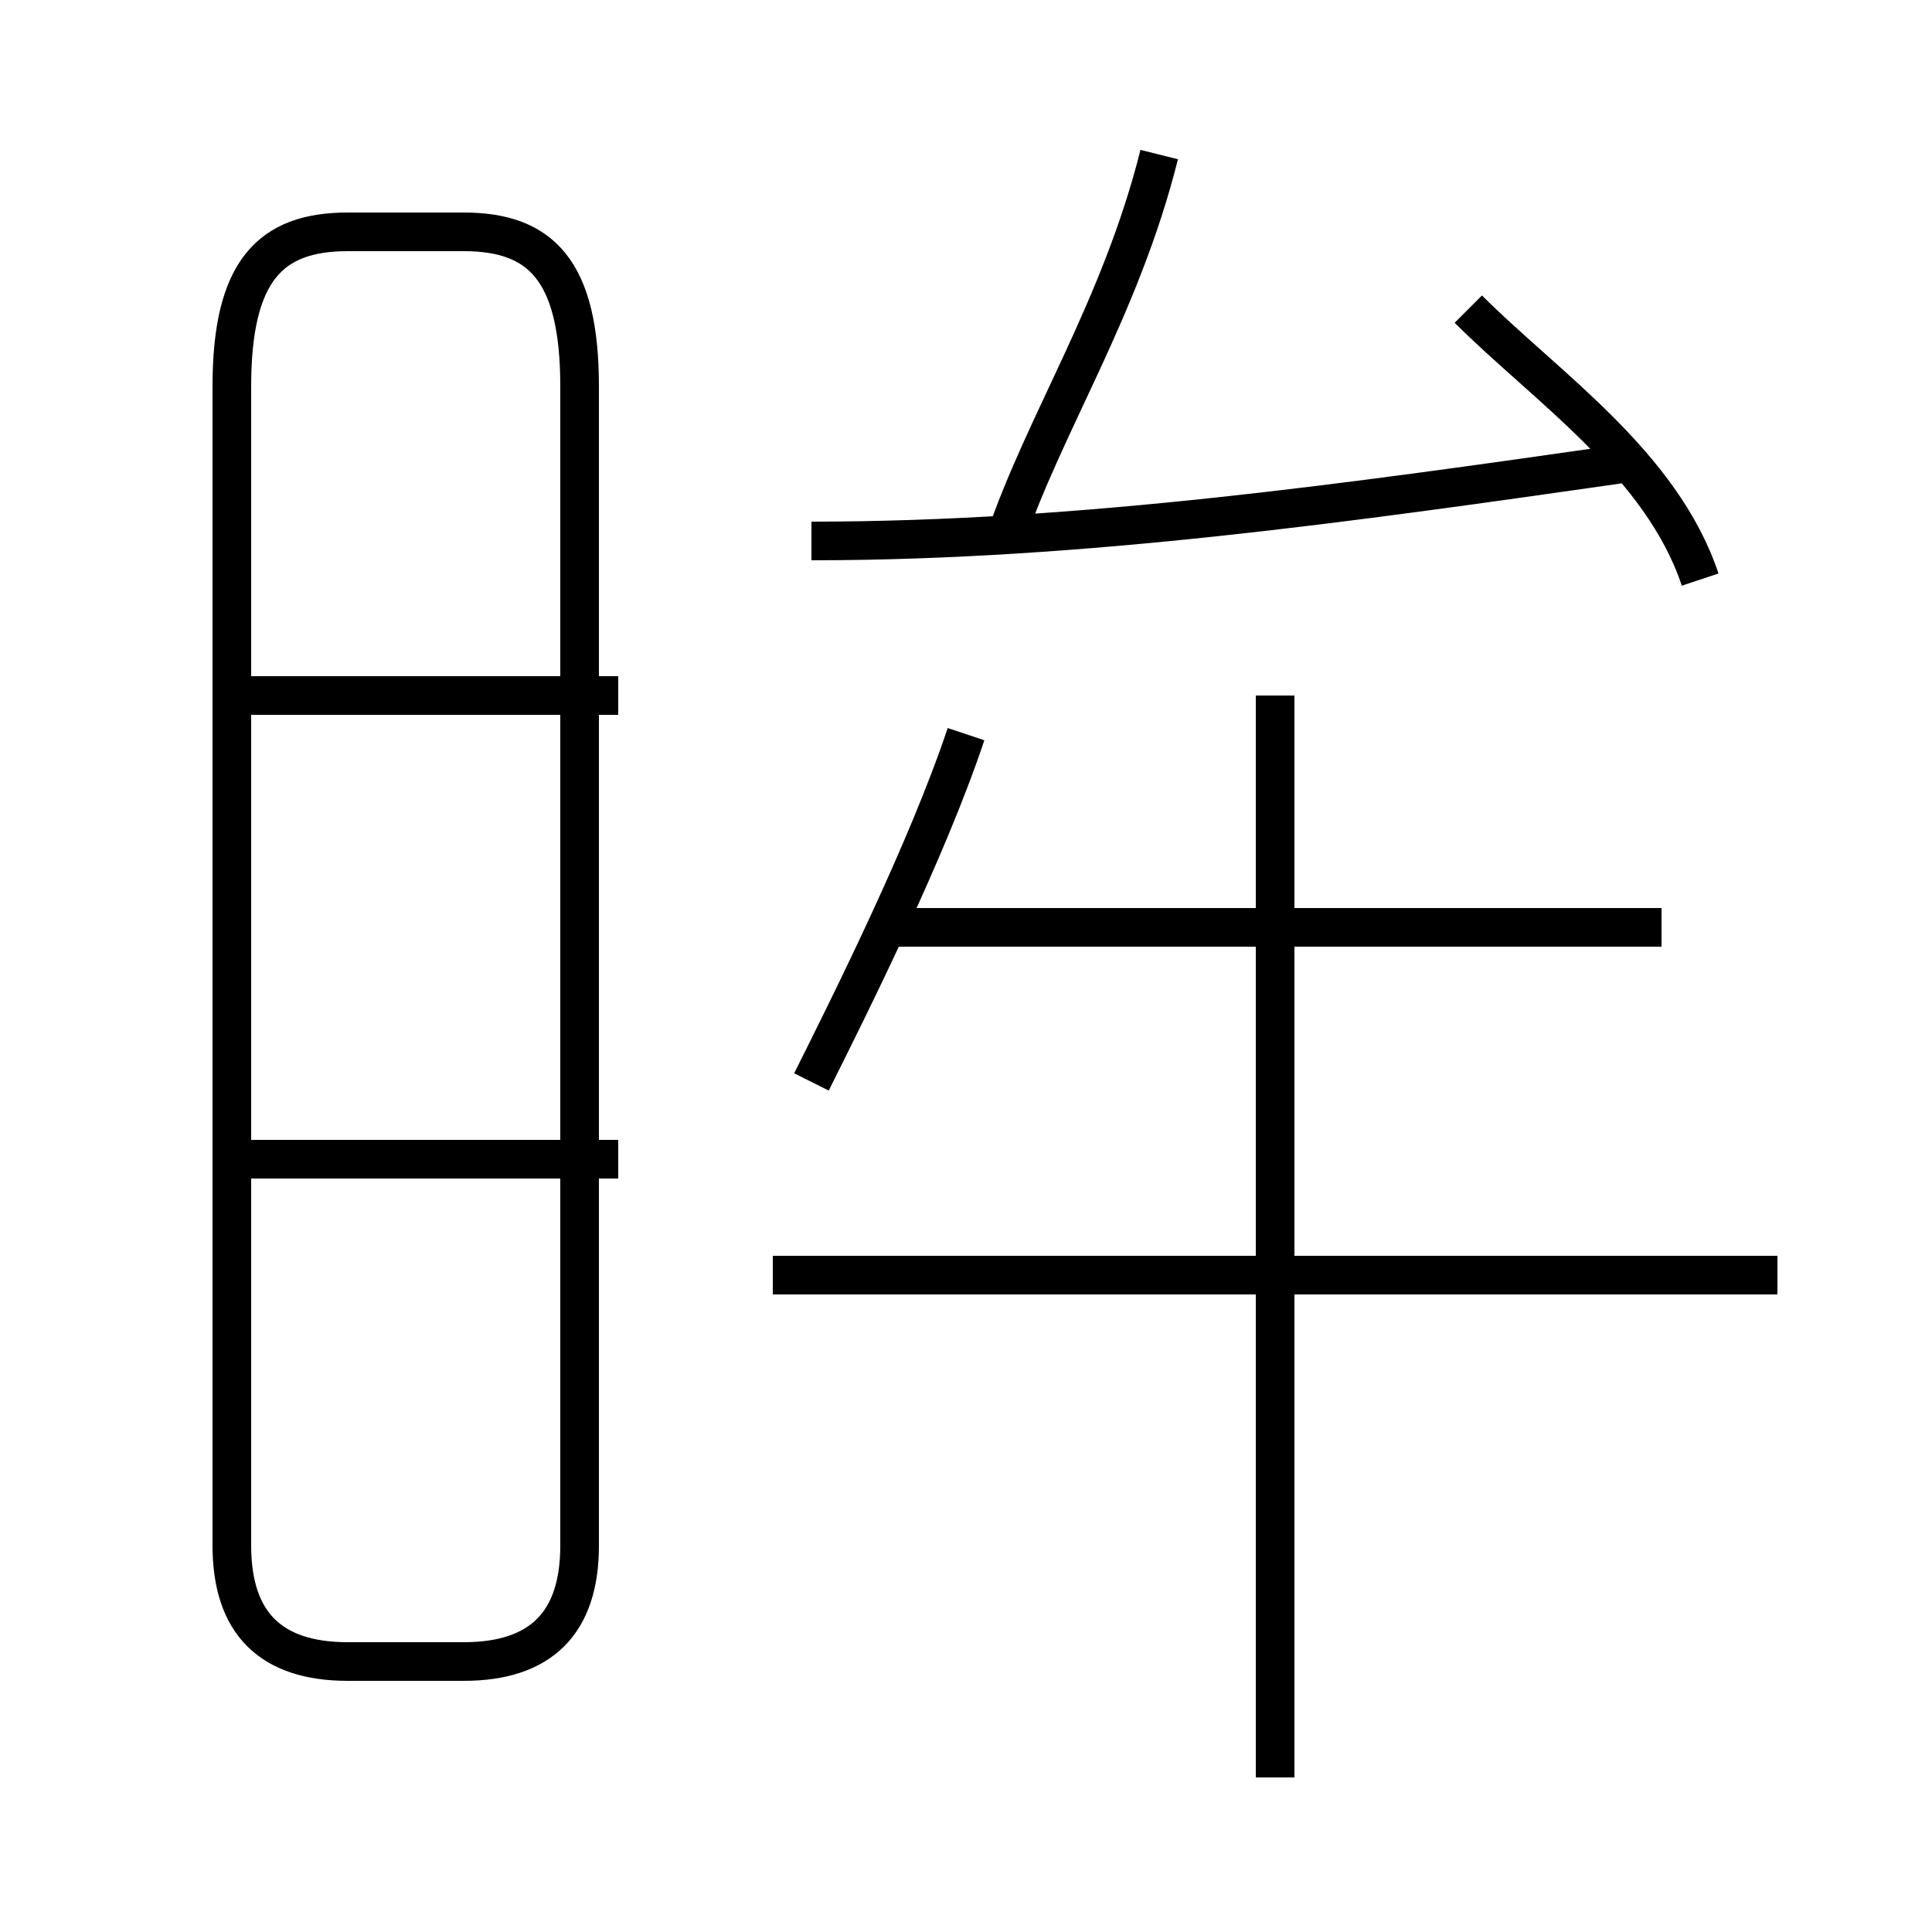 <?xml version='1.0' encoding='utf8'?>
<svg viewBox="0.0 -6.0 50.0 50.0" version="1.1" xmlns="http://www.w3.org/2000/svg">
<rect x="0.0" y="-6.0" width="50.0" height="50.0" fill="#808080" stroke="none"/>
<rect x="-1000" y="-1000" width="2000" height="2000" stroke="white" fill="white"/>
<g style="fill:white;stroke:#000000;  stroke-width:1">
<path d="M 9 -1 L 12 -1 C 14 -1 15 -2 15 -4 L 15 -34 C 15 -37 14 -38 12 -38 L 9 -38 C 7 -38 6 -37 6 -34 L 6 -4 C 6 -2 7 -1 9 -1 Z M 16 -14 L 6 -14 M 16 -26 L 6 -26 M 21 -16 C 22 -18 24 -22 25 -25 M 46 -11 L 20 -11 M 33 2 L 33 -26 M 43 -20 L 23 -20 M 21 -30 C 28 -30 35 -31 42 -32 M 26 -30 C 27 -33 29 -36 30 -40 M 44 -29 C 43 -32 40 -34 38 -36" transform="translate(0.0 38.0)" />
</g>
</svg>